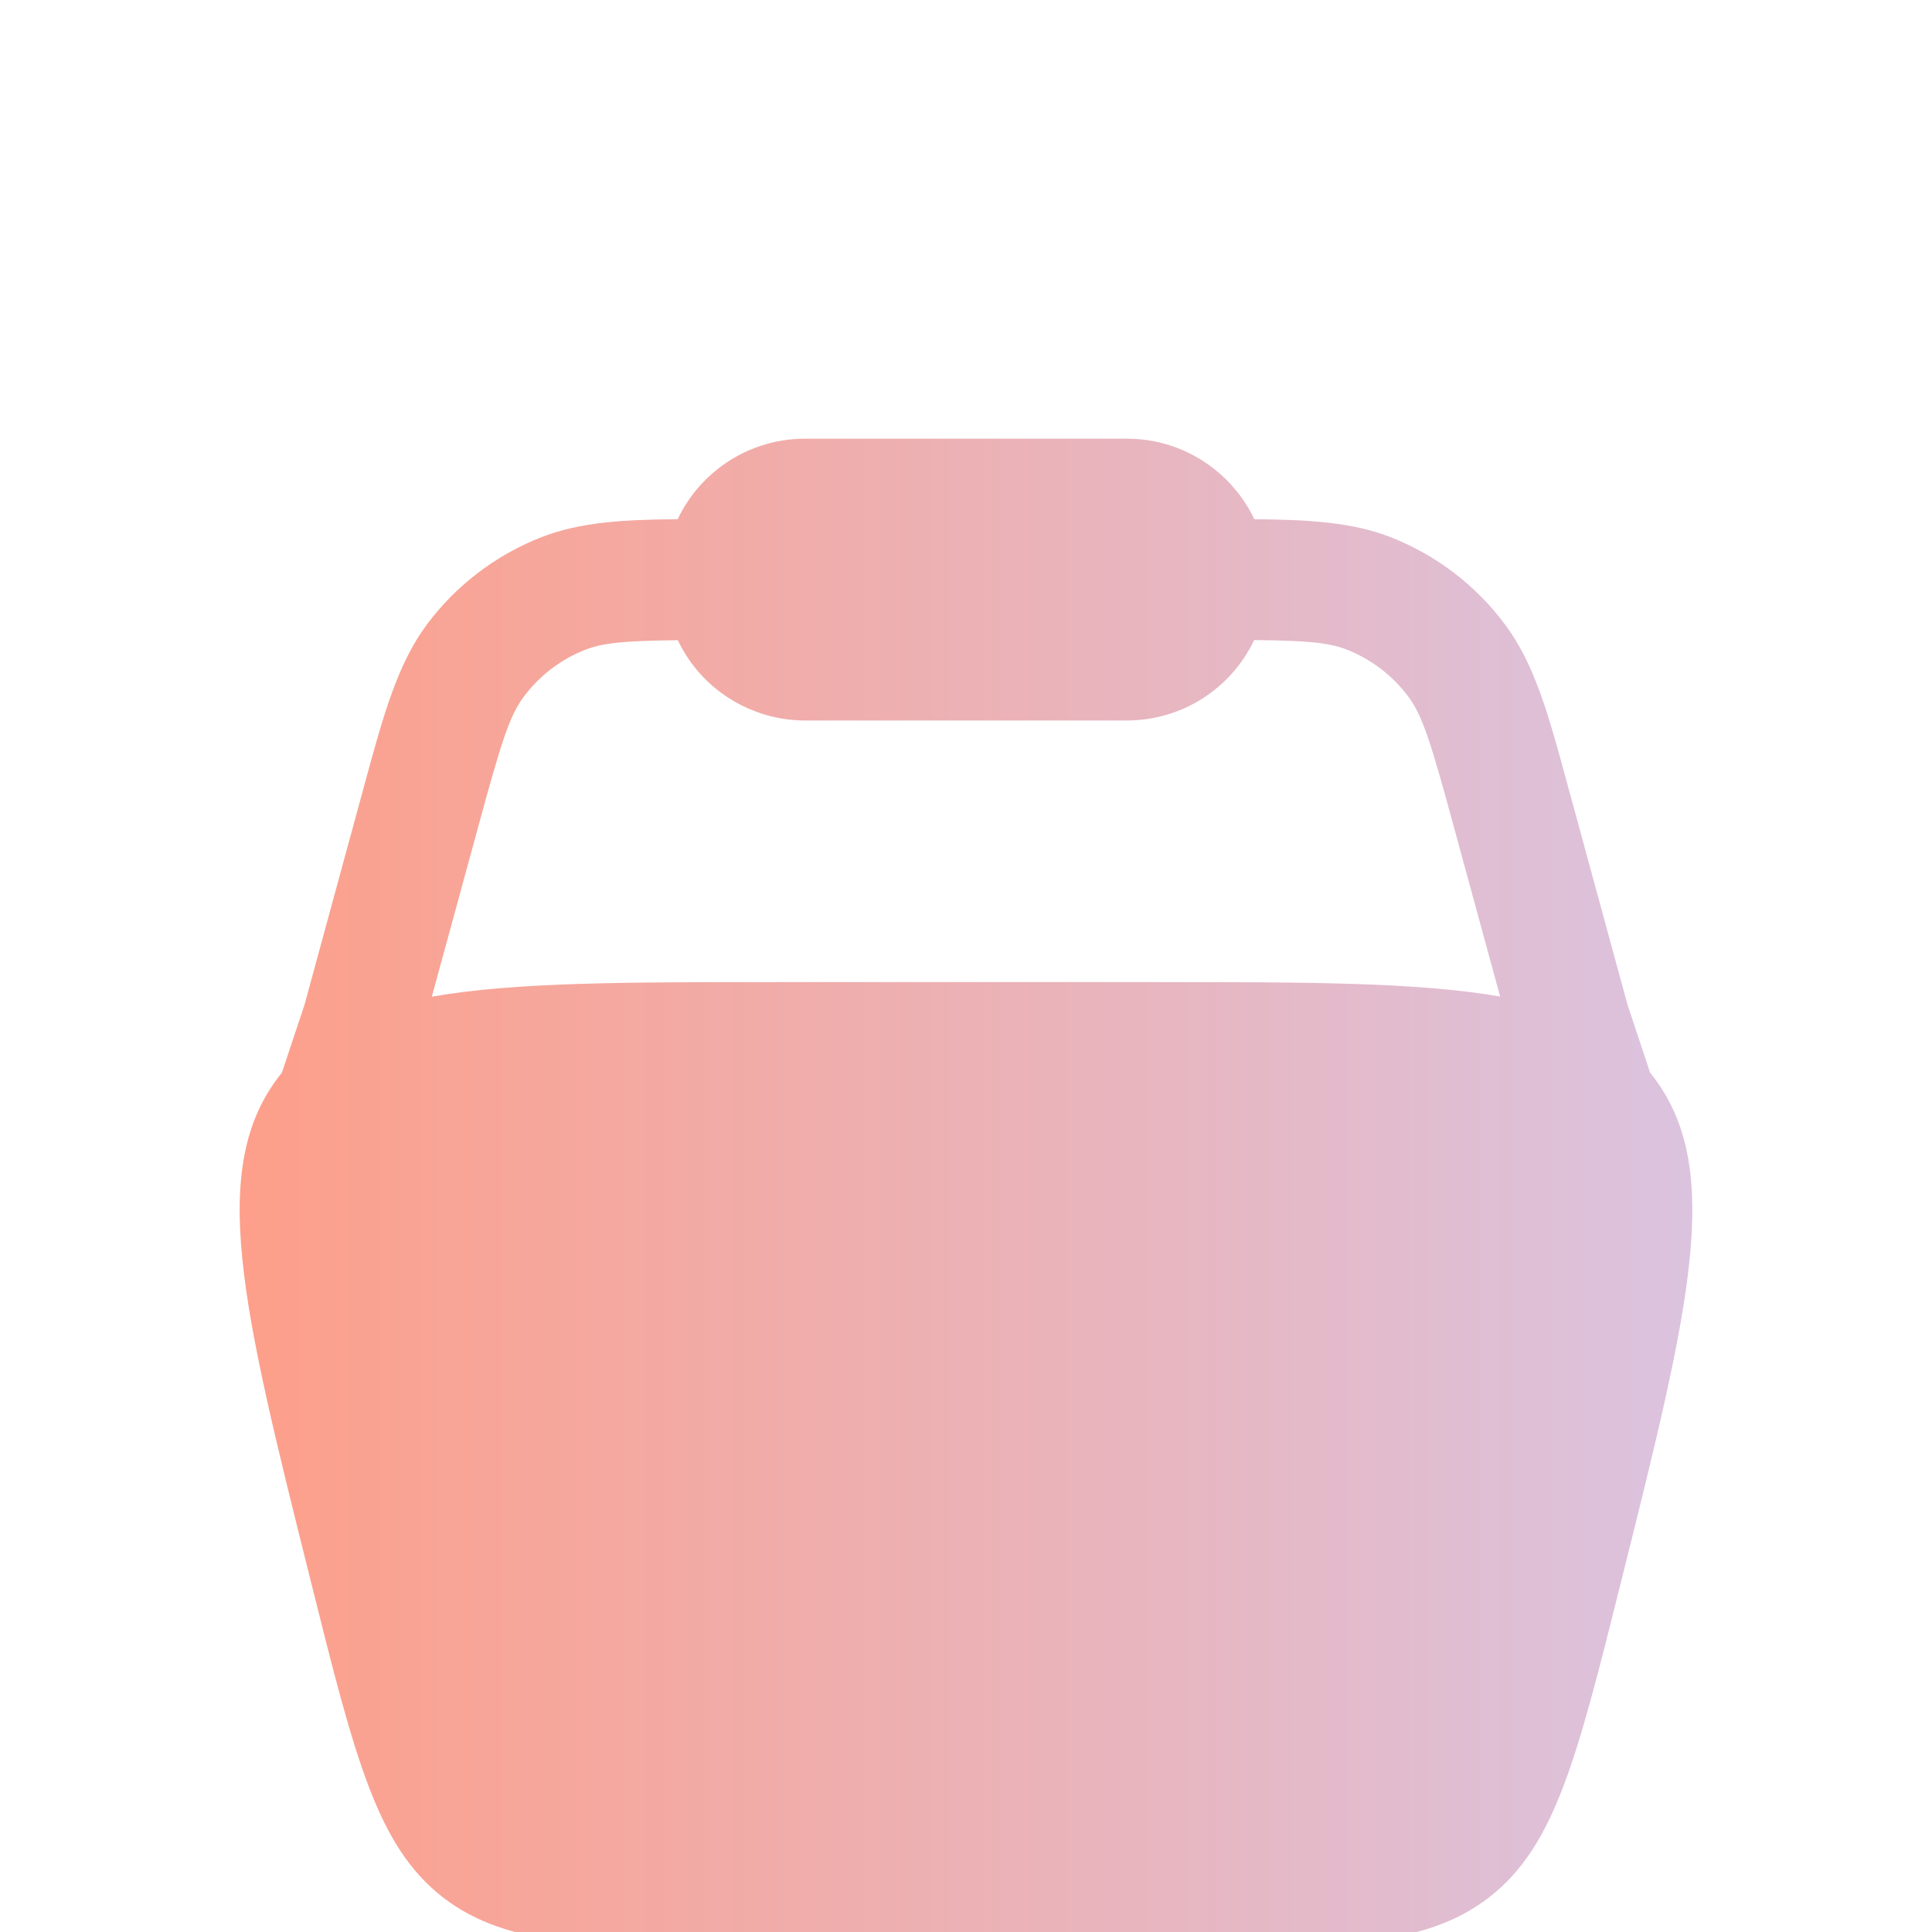<svg width="30" height="30" viewBox="0 0 30 30" fill="none" xmlns="http://www.w3.org/2000/svg">
<g filter="url(#filter0_i_169_229)">
<path fill-rule="evenodd" clip-rule="evenodd" d="M10.523 4.062C10.873 3.325 11.627 2.812 12.5 2.812H17.5C18.372 2.812 19.126 3.325 19.477 4.062C20.331 4.07 20.997 4.109 21.593 4.341C22.303 4.619 22.921 5.091 23.375 5.704C23.834 6.321 24.05 7.112 24.345 8.201L25.273 11.604L25.622 12.655L25.652 12.693C26.779 14.135 26.242 16.28 25.17 20.569C24.488 23.297 24.148 24.661 23.13 25.456C22.113 26.25 20.706 26.25 17.894 26.25H12.106C9.294 26.25 7.888 26.25 6.87 25.456C5.853 24.661 5.511 23.297 4.83 20.569C3.758 16.28 3.221 14.135 4.348 12.693L4.378 12.655L4.728 11.604L5.655 8.201C5.951 7.112 6.168 6.32 6.625 5.702C7.08 5.09 7.697 4.619 8.408 4.341C9.003 4.109 9.668 4.069 10.523 4.062ZM10.525 5.941C9.698 5.95 9.365 5.981 9.09 6.089C8.707 6.238 8.375 6.493 8.13 6.822C7.91 7.119 7.78 7.532 7.418 8.866L6.705 11.477C7.98 11.25 9.723 11.25 12.105 11.25H17.894C20.277 11.25 22.019 11.25 23.294 11.475L22.582 8.864C22.22 7.53 22.09 7.116 21.87 6.82C21.625 6.49 21.293 6.236 20.91 6.086C20.635 5.979 20.302 5.947 19.475 5.939C19.297 6.312 19.018 6.628 18.668 6.849C18.319 7.07 17.914 7.187 17.5 7.188H12.5C12.087 7.187 11.682 7.07 11.332 6.849C10.982 6.629 10.703 6.315 10.525 5.941Z" fill="url(#paint0_linear_169_229)"/>
</g>
<defs>
<filter id="filter0_i_169_229" x="0" y="0" width="30" height="34" filterUnits="userSpaceOnUse" color-interpolation-filters="sRGB">
<feFlood flood-opacity="0" result="BackgroundImageFix"/>
<feBlend mode="normal" in="SourceGraphic" in2="BackgroundImageFix" result="shape"/>
<feColorMatrix in="SourceAlpha" type="matrix" values="0 0 0 0 0 0 0 0 0 0 0 0 0 0 0 0 0 0 127 0" result="hardAlpha"/>
<feOffset dy="4"/>
<feGaussianBlur stdDeviation="2"/>
<feComposite in2="hardAlpha" operator="arithmetic" k2="-1" k3="1"/>
<feColorMatrix type="matrix" values="0 0 0 0 0 0 0 0 0 0 0 0 0 0 0 0 0 0 0.25 0"/>
<feBlend mode="normal" in2="shape" result="effect1_innerShadow_169_229"/>
</filter>
<linearGradient id="paint0_linear_169_229" x1="3.722" y1="14.531" x2="26.278" y2="14.531" gradientUnits="userSpaceOnUse">
<stop stop-color="#FD9F8A"/>
<stop offset="1" stop-color="#DBC3DF"/>
</linearGradient>
</defs>
</svg>
